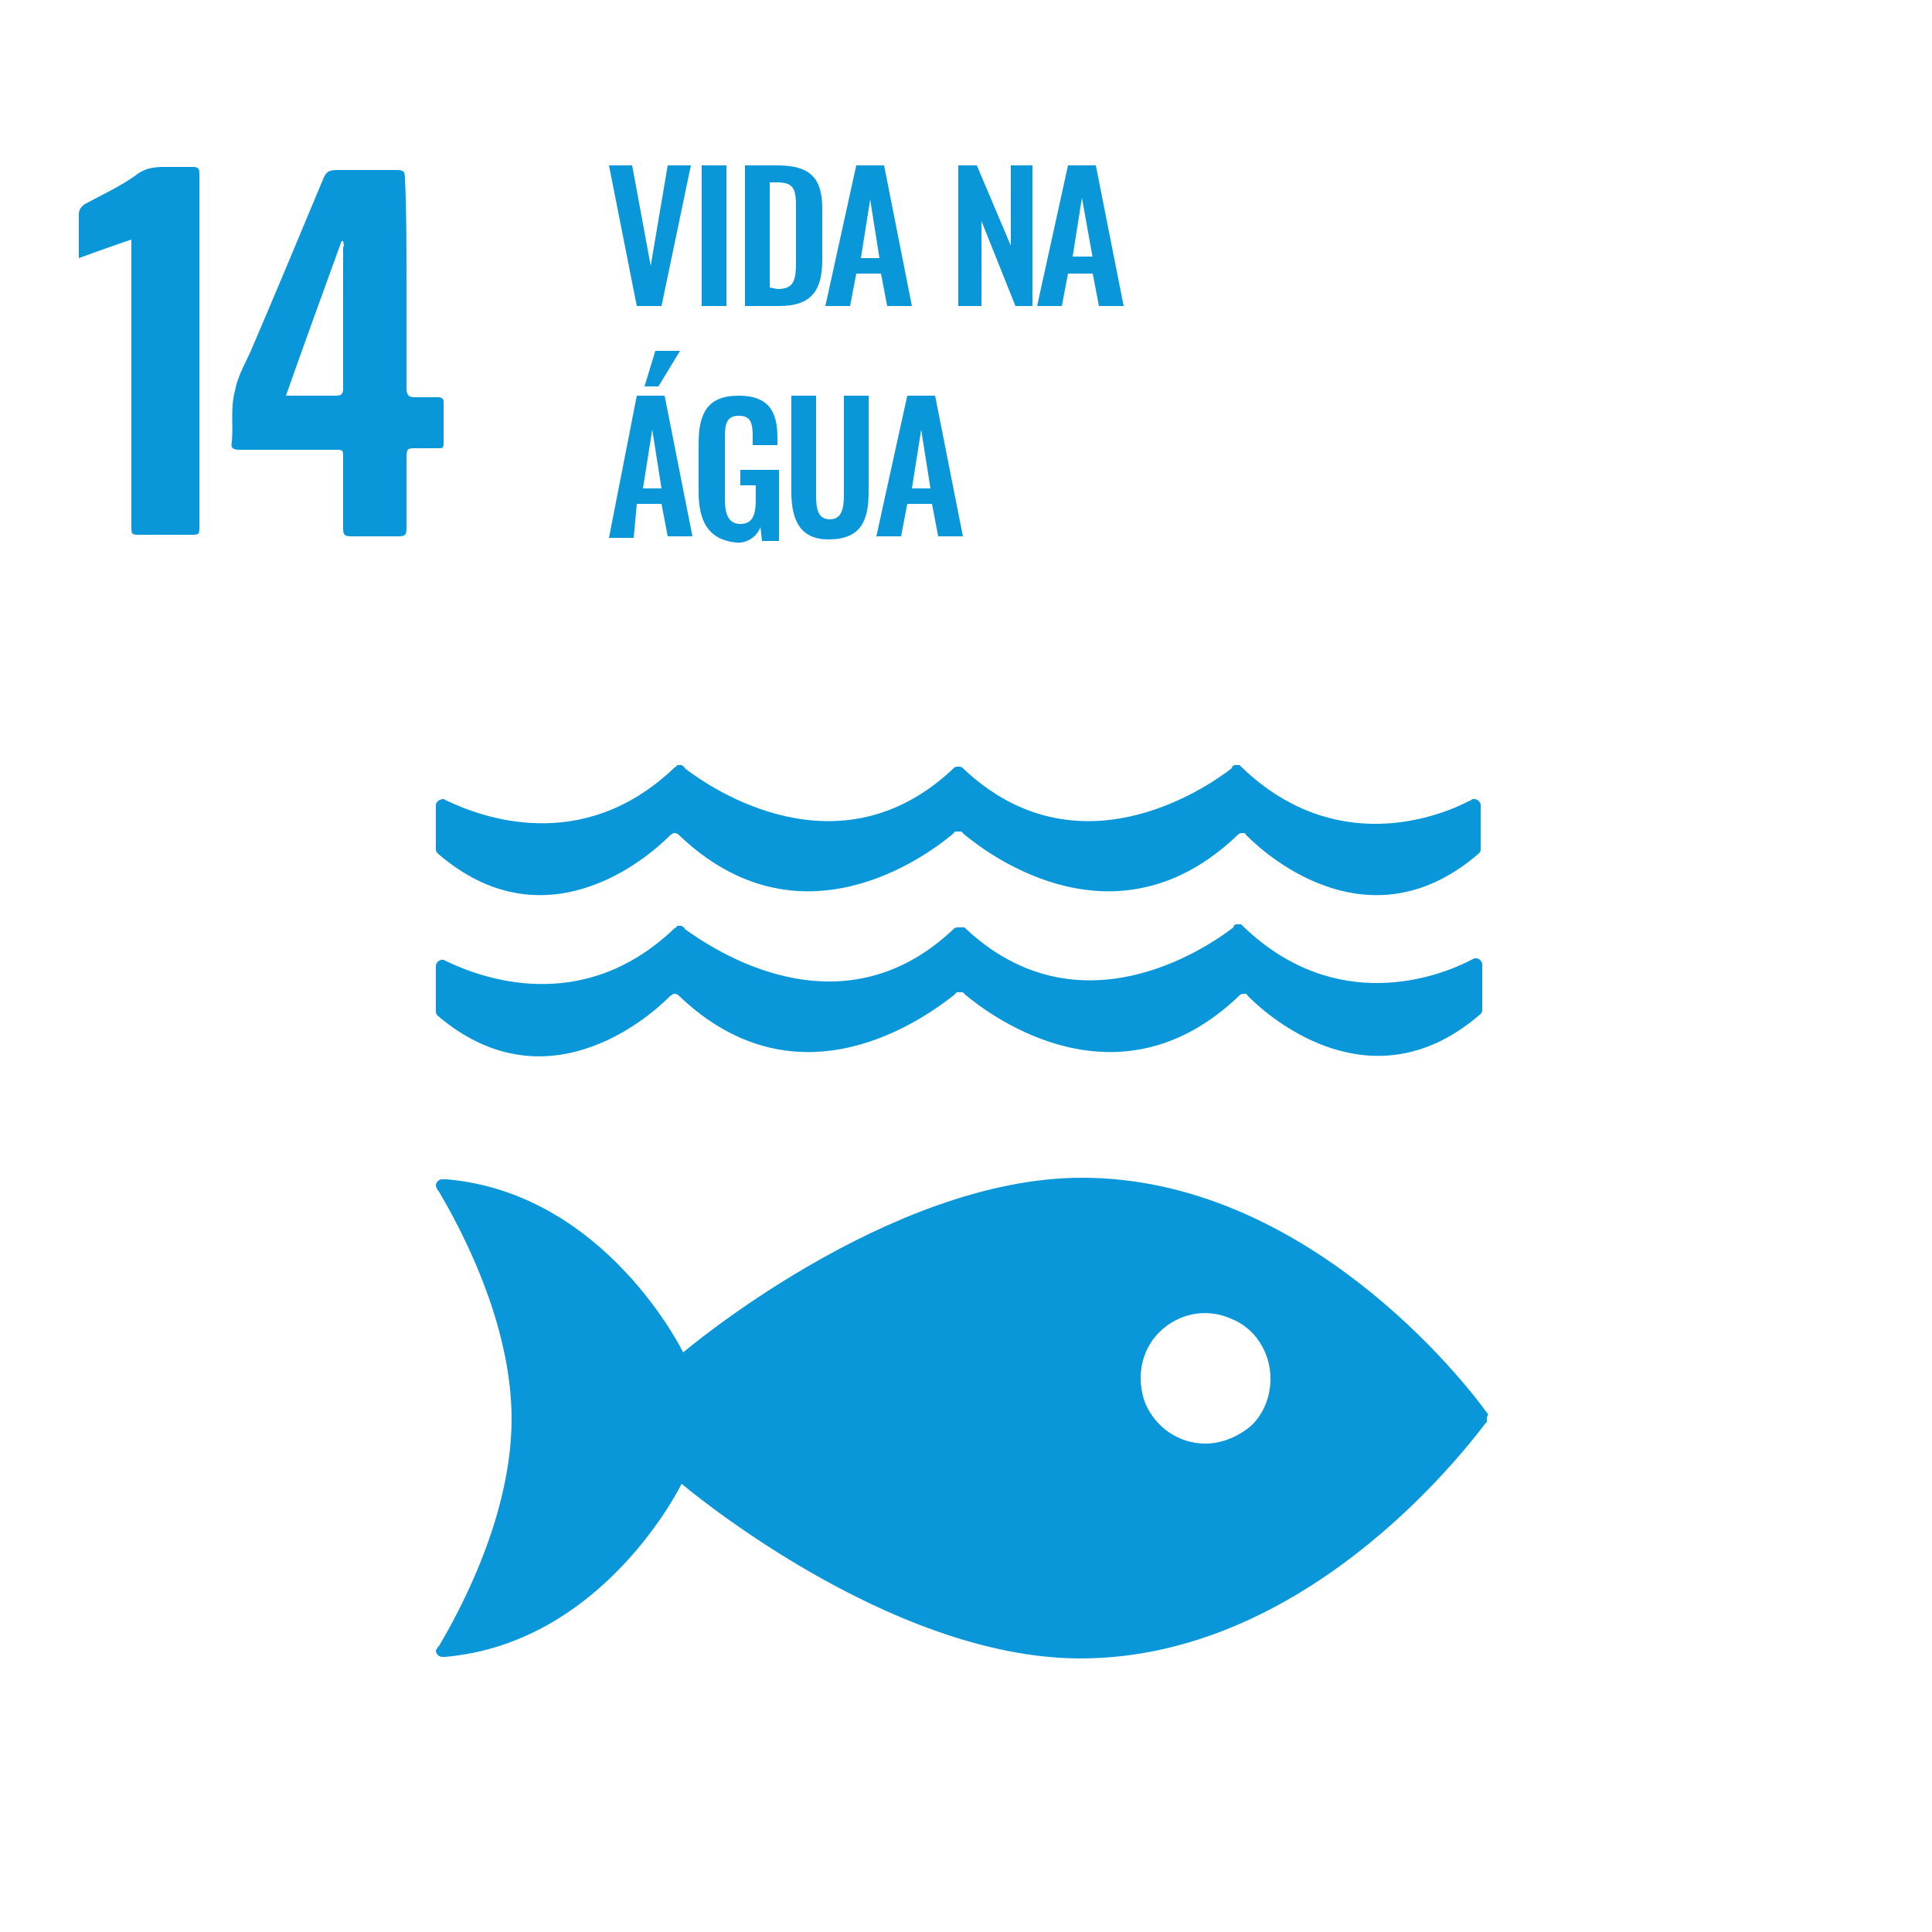<?xml version="1.0" encoding="utf-8"?>
<!-- Generator: Adobe Illustrator 25.0.0, SVG Export Plug-In . SVG Version: 6.00 Build 0)  -->
<svg version="1.1" id="Layer_1" xmlns="http://www.w3.org/2000/svg" xmlns:xlink="http://www.w3.org/1999/xlink" x="0px" y="0px"
	 viewBox="0 0 125 125" style="enable-background:new 0 0 125 125;" xml:space="preserve">
<style type="text/css">
	.st0{fill:#0A97D9;}
</style>
<path class="st0" d="M28.7,51.7C28.6,51.7,28.6,51.7,28.7,51.7c-0.3,0-0.5,0.2-0.5,0.4v2.8c0,0.1,0,0.2,0.1,0.3
	c6.9,6,13.5,0.4,15-1.1c0,0,0.1-0.1,0.1-0.1c0.1,0,0.1-0.1,0.2-0.1s0.2,0,0.3,0.1l0,0c7.8,7.5,16,1.4,17.7,0l0.2-0.2
	c0,0,0.1,0,0.2,0c0,0,0.1,0,0.2,0l0.2,0.2c1.7,1.4,9.9,7.5,17.7,0c0,0,0,0,0,0c0.1-0.1,0.2-0.1,0.3-0.1c0.1,0,0.2,0,0.2,0.1
	c0,0,0.1,0.1,0.1,0.1c1.5,1.5,8.1,7.1,15,1.1c0.1-0.1,0.1-0.2,0.1-0.3v-2.8c0-0.2-0.2-0.4-0.4-0.4c0,0-0.1,0-0.1,0
	c-0.1,0-0.1,0.1-0.2,0.1c-2.1,1.1-8.7,3.6-14.7-2.1c0,0-0.1-0.1-0.2-0.2c0,0-0.1,0-0.2,0c0,0-0.1,0-0.1,0c-0.1,0-0.2,0.1-0.2,0.2
	c-1.8,1.4-10,6.9-17.3,0.1l-0.1-0.1c-0.1-0.1-0.2-0.1-0.3-0.1s-0.2,0-0.3,0.1l-0.1,0.1c-7.3,6.8-15.5,1.3-17.3-0.1
	c0-0.1-0.1-0.1-0.2-0.2c0,0-0.1,0-0.1,0c-0.1,0-0.1,0-0.2,0c0,0.1-0.1,0.1-0.2,0.2c-6,5.7-12.6,3.1-14.7,2.1
	C28.8,51.8,28.8,51.7,28.7,51.7 M43.3,64.5c0,0,0.1-0.1,0.1-0.1c0.1,0,0.1-0.1,0.2-0.1c0.1,0,0.2,0,0.3,0.1l0,0
	c7.8,7.5,16,1.4,17.8,0l0.2-0.2c0,0,0.1,0,0.2,0c0.1,0,0.1,0,0.2,0l0.2,0.2c1.7,1.4,9.9,7.5,17.7,0c0,0,0,0,0,0
	c0.1-0.1,0.2-0.1,0.3-0.1c0.1,0,0.2,0,0.2,0.1c0,0,0.1,0.1,0.1,0.1c1.5,1.5,8.1,7.1,15,1.1c0.1-0.1,0.1-0.2,0.1-0.3v-2.9
	c0-0.2-0.2-0.4-0.4-0.4c0,0-0.1,0-0.1,0l-0.2,0.1c-2.1,1.1-8.7,3.6-14.7-2.1c0,0-0.1-0.1-0.2-0.2c0,0-0.1,0-0.2,0c0,0-0.1,0-0.1,0
	c-0.1,0-0.2,0.1-0.2,0.2c-1.8,1.4-10,6.9-17.3,0.1l-0.1-0.1C62.3,60,62.2,60,62,60c-0.1,0-0.2,0-0.3,0.1l-0.1,0.1
	c-7.3,6.8-15.5,1.2-17.3-0.1c0-0.1-0.1-0.1-0.2-0.2c0,0-0.1,0-0.1,0c-0.1,0-0.1,0-0.2,0c0,0.1-0.1,0.1-0.2,0.2
	c-6,5.7-12.6,3.1-14.7,2.1l-0.2-0.1c0,0,0,0-0.1,0c-0.2,0-0.4,0.2-0.4,0.4v2.9c0,0.1,0,0.2,0.1,0.3C35.2,71.6,41.8,66,43.3,64.5
	 M78,93.4c-1.7,0-3.2-1-3.9-2.6c-0.6-1.6-0.3-3.4,0.9-4.6c1.2-1.2,3-1.6,4.6-0.9c1.6,0.6,2.6,2.2,2.6,3.9c0,1.1-0.4,2.2-1.2,3
	C80.2,92.9,79.1,93.4,78,93.4 M96.2,91.4C94.7,89.3,84.4,76.2,70,76.2c-12.5,0-25.8,11.3-25.8,11.3s-5-10.3-15.3-11.2
	c-0.1,0-0.1,0-0.2,0h-0.1c-0.2,0-0.4,0.2-0.4,0.4c0,0.1,0.1,0.3,0.2,0.4c1.3,2.2,4.7,8.4,4.7,14.7s-3.4,12.5-4.7,14.7l-0.1,0.1
	c0,0.1-0.1,0.1-0.1,0.2c0,0.2,0.2,0.4,0.4,0.4h0.1c0,0,0.1,0,0.1,0c10.3-0.9,15.3-11.2,15.3-11.2s13.3,11.3,25.8,11.3
	c14.4,0,24.6-13.1,26.2-15.2c0,0,0.1-0.1,0.1-0.1c0-0.1,0-0.2,0-0.3C96.3,91.5,96.3,91.5,96.2,91.4 M60.2,31.6l-0.6-3.8L59,31.6
	H60.2z M58.7,25.6h1.8l1.8,9.1h-1.6l-0.4-2.1h-1.6l-0.4,2.1h-1.6L58.7,25.6z M51.2,31.8v-6.2h1.6V32c0,0.9,0.1,1.6,0.9,1.6
	s0.9-0.8,0.9-1.6v-6.4h1.6v6.2c0,1.9-0.5,3.1-2.6,3.1C51.8,34.9,51.2,33.7,51.2,31.8z M45.2,31.8v-3.1c0-2,0.6-3.1,2.6-3.1
	c1.9,0,2.5,1,2.5,2.7v0.5h-1.6v-0.5c0-0.9-0.1-1.4-0.9-1.4c-0.9,0-0.9,0.7-0.9,1.6v3.8c0,0.9,0.2,1.6,1,1.6s1-0.6,1-1.6v-0.9h-1v-1
	h2.5v4.6h-1.1l-0.1-0.9c-0.2,0.6-0.9,1.1-1.6,1C45.8,34.9,45.2,33.7,45.2,31.8z M42.4,22.7h1.6L42.6,25h-0.9L42.4,22.7z M42.8,31.6
	l-0.6-3.8l-0.6,3.8H42.8z M41.2,25.6H43l1.8,9.1h-1.6l-0.4-2.1h-1.6L41,34.8h-1.6L41.2,25.6z M70.7,16.7L70,12.8l-0.6,3.8H70.7z
	 M69.1,10.7h1.8l1.8,9.1h-1.6l-0.4-2.1h-1.6l-0.4,2.1h-1.6L69.1,10.7z M62,10.7h1.2l2.2,5.2v-5.2h1.4v9.1h-1.1l-2.2-5.5v5.5H62V10.7
	z M56.9,16.7l-0.6-3.8l-0.6,3.8H56.9z M55.4,10.7h1.8l1.8,9.1h-1.6l-0.4-2.1h-1.6l-0.4,2.1h-1.6L55.4,10.7z M50.3,18.7
	c1.1,0,1.2-0.6,1.2-1.8v-3.5c0-1.1-0.1-1.6-1.2-1.6h-0.5v6.8L50.3,18.7L50.3,18.7z M48.1,10.7h2.2c2.2,0,2.9,0.9,2.9,2.8v3.3
	c0,2-0.7,3-2.8,3h-2.2V10.7z M45.4,10.7h1.6v9.1h-1.6V10.7z M39.4,10.7h1.5l1.2,6.5l1.1-6.5h1.5l-1.9,9.1h-1.6L39.4,10.7z"/>
<path class="st0" d="M26.3,18.2c0,2.3,0,4.6,0,6.9c0,0.4,0.1,0.6,0.5,0.6c0.5,0,1,0,1.5,0c0.3,0,0.4,0.1,0.4,0.3c0,0.9,0,1.8,0,2.7
	c0,0.3-0.1,0.3-0.3,0.3c-0.5,0-1,0-1.5,0s-0.6,0-0.6,0.6c0,1.5,0,3.1,0,4.6c0,0.4-0.1,0.5-0.5,0.5c-1,0-2,0-3.1,0
	c-0.4,0-0.5-0.1-0.5-0.5c0-1.5,0-3.1,0-4.6c0-0.5,0-0.5-0.6-0.5c-2,0-4.1,0-6.1,0c-0.4,0-0.6-0.1-0.5-0.5l0,0
	c0.1-1.1-0.1-2.2,0.2-3.3c0.2-1.1,0.8-2,1.2-3c1.5-3.5,3-7.1,4.5-10.7c0.2-0.5,0.4-0.6,0.9-0.6c1.3,0,2.6,0,3.9,0
	c0.4,0,0.5,0.1,0.5,0.5C26.3,13.6,26.3,15.9,26.3,18.2z M22.2,15.6h-0.1c-1.2,3.3-2.4,6.6-3.6,10c1.1,0,2.2,0,3.2,0
	c0.4,0,0.5-0.1,0.5-0.5c0-3,0-6.1,0-9.1C22.3,15.9,22.2,15.7,22.2,15.6z"/>
<path class="st0" d="M8.5,15.5c-1.2,0.4-2.3,0.8-3.4,1.2c0-0.2,0-0.3,0-0.5c0-0.8,0-1.6,0-2.3c0-0.3,0.1-0.5,0.4-0.7
	c1.1-0.6,2.2-1.1,3.2-1.8c0.6-0.5,1.2-0.6,1.9-0.6c0.6,0,1.3,0,1.9,0c0.3,0,0.4,0.1,0.4,0.4c0,0.7,0,1.5,0,2.2c0,6.9,0,13.7,0,20.6
	c0,0.6,0,0.6-0.6,0.6c-1.1,0-2.2,0-3.2,0c-0.6,0-0.6,0-0.6-0.6c0-6,0-11.9,0-17.9C8.5,16,8.5,15.8,8.5,15.5z"/>
</svg>
